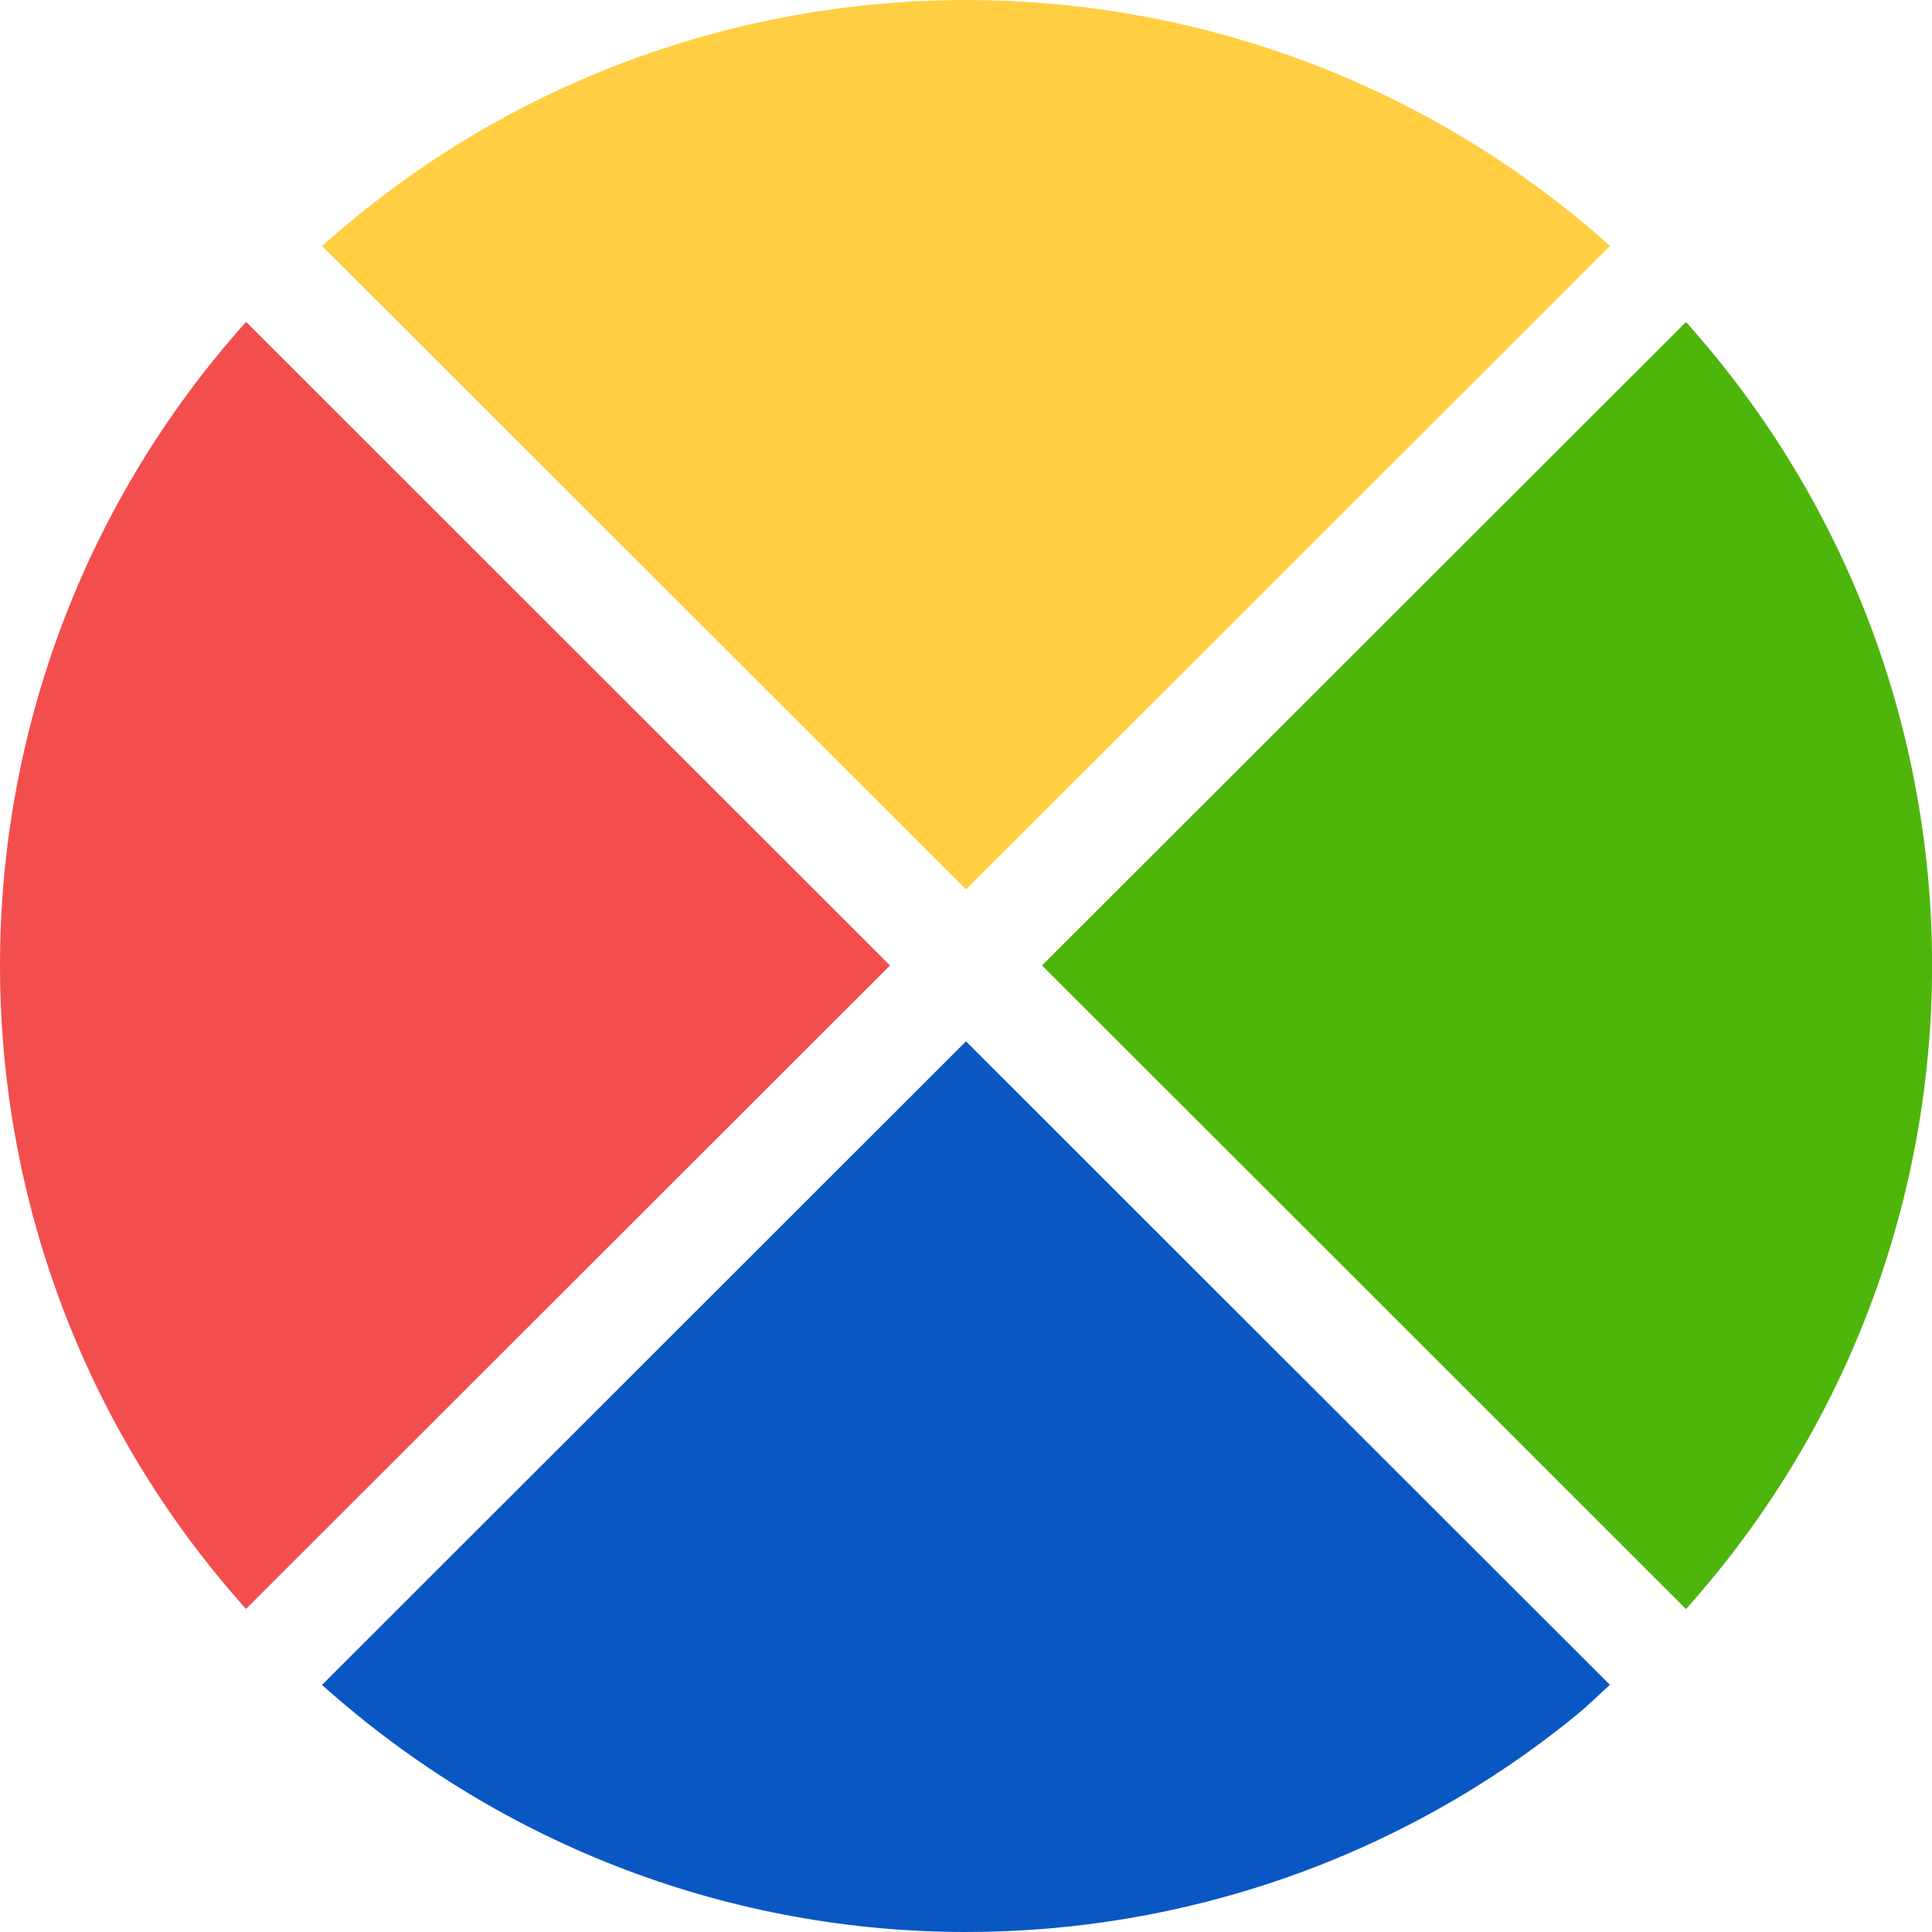 <?xml version="1.0" encoding="utf-8"?>
<!-- Generator: Adobe Illustrator 15.0.0, SVG Export Plug-In . SVG Version: 6.00 Build 0)  -->
<!DOCTYPE svg PUBLIC "-//W3C//DTD SVG 1.1//EN" "http://www.w3.org/Graphics/SVG/1.1/DTD/svg11.dtd">
<svg version="1.1" id="Layer_1" xmlns="http://www.w3.org/2000/svg" xmlns:xlink="http://www.w3.org/1999/xlink" x="0px" y="0px"
	 width="18px" height="18px" viewBox="0 0 18 18" enable-background="new 0 0 18 18" xml:space="preserve">
<g>
	<g>
		<g>
			<path fill="#F24E4E" d="M8.292,8.995L2.293,2.999c-3.056,3.41-3.058,8.579-0.001,11.991L8.292,8.995z"/>
		</g>
	</g>
	<g>
		<path fill="#0957C3" d="M9,9.702l-6,5.996C4.708,17.227,6.851,18,9,18c2.017,0,4.036-0.674,5.687-2.021
			c0.108-0.088,0.208-0.188,0.312-0.282L9,9.702z"/>
	</g>
	<g>
		<g>
			<path fill="#4EB50B" d="M9.708,8.995l6,5.996c3.057-3.412,3.057-8.581,0-11.991L9.708,8.995z"/>
		</g>
	</g>
	<g>
		<g>
			<path fill="#FFCE43" d="M9,8.287l6-5.996C11.587-0.763,6.414-0.764,3.001,2.292L9,8.287z"/>
		</g>
	</g>
</g>
</svg>
